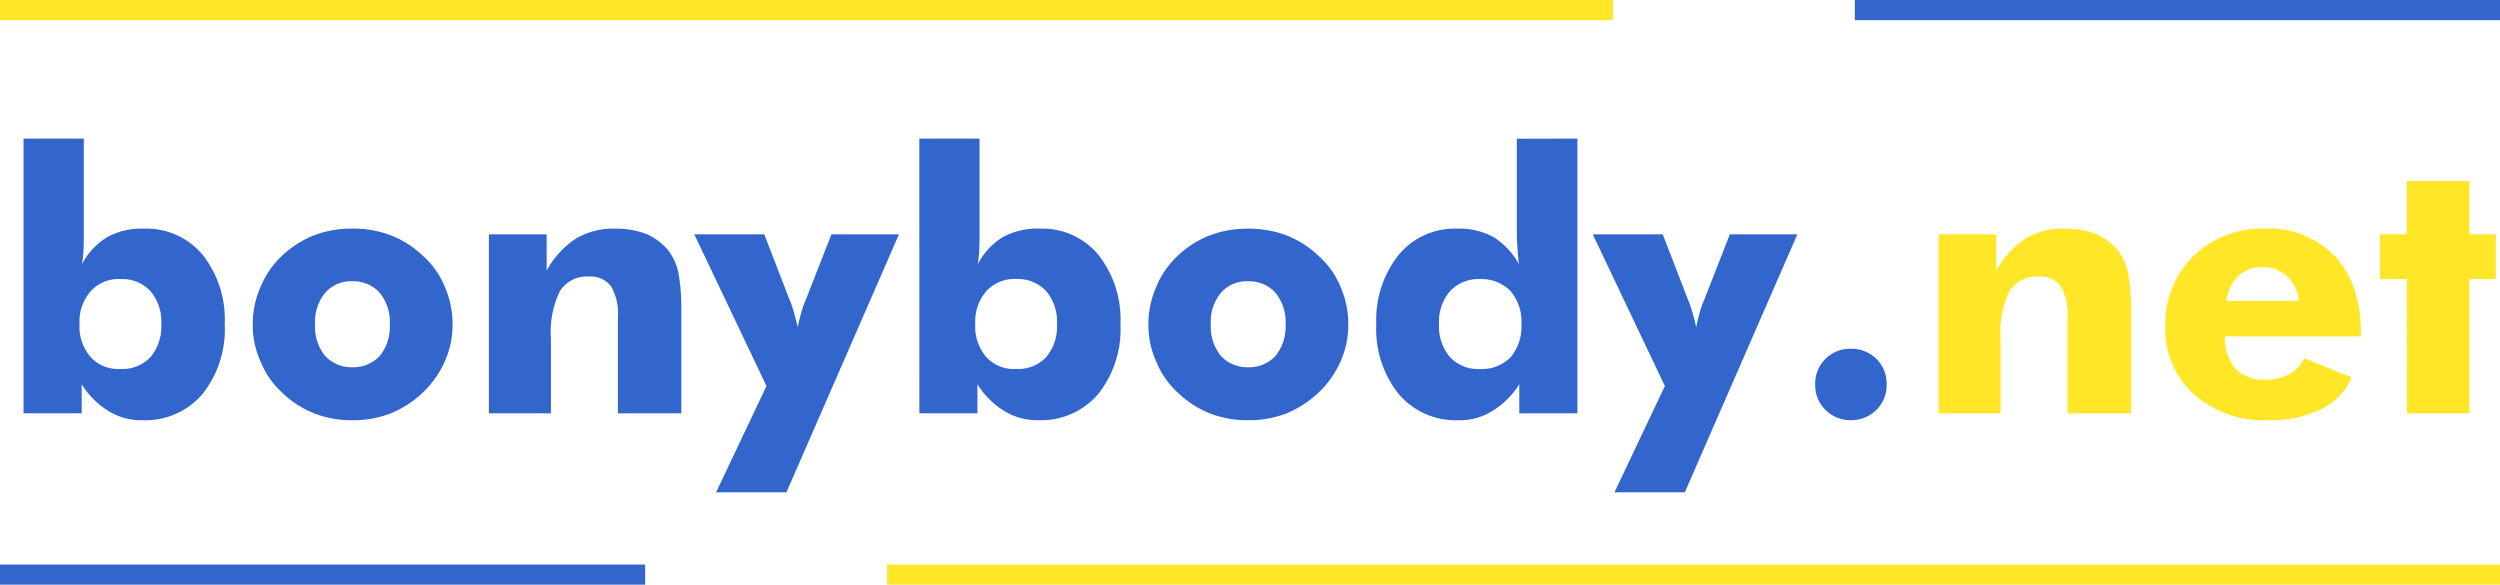 <svg xmlns="http://www.w3.org/2000/svg" width="124" height="29" viewBox="0 0 124 29">
  <g id="コンポーネント_8_1" data-name="コンポーネント 8 – 1" transform="translate(0 0.5)">
    <path id="パス_8" data-name="パス 8" d="M3.946-4.425A2.282,2.282,0,0,0,4.5-2.785,1.843,1.843,0,0,0,5.972-2.2a1.914,1.914,0,0,0,1.491-.588A2.348,2.348,0,0,0,8-4.425a2.335,2.335,0,0,0-.535-1.632,1.916,1.916,0,0,0-1.491-.6,1.845,1.845,0,0,0-1.473.6A2.269,2.269,0,0,0,3.946-4.425Zm-2.777-9.2H4.157v4.645q0,.686-.018.941-.035.449-.07.642A3.436,3.436,0,0,1,5.324-8.744a3.591,3.591,0,0,1,1.838-.415,3.619,3.619,0,0,1,2.884,1.292,5.167,5.167,0,0,1,1.1,3.437,5.159,5.159,0,0,1-1.1,3.472,3.725,3.725,0,0,1-2.99,1.3A3.083,3.083,0,0,1,5.394-.105,4.1,4.1,0,0,1,4.052-1.441V0H1.169ZM19.336-4.412a2.291,2.291,0,0,0-.5-1.564,1.742,1.742,0,0,0-1.354-.571,1.692,1.692,0,0,0-1.354.571,2.251,2.251,0,0,0-.5,1.564,2.3,2.3,0,0,0,.483,1.547,1.767,1.767,0,0,0,1.371.58,1.767,1.767,0,0,0,1.371-.58A2.339,2.339,0,0,0,19.336-4.412Zm3.111,0a4.4,4.4,0,0,1-.378,1.819,4.749,4.749,0,0,1-1.081,1.547A5.11,5.11,0,0,1,19.389,0a5.115,5.115,0,0,1-1.907.343A5.072,5.072,0,0,1,15.574,0a4.951,4.951,0,0,1-1.6-1.042,4.208,4.208,0,0,1-1.059-1.551,4.284,4.284,0,0,1-.378-1.819,4.521,4.521,0,0,1,.378-1.837A4.385,4.385,0,0,1,13.975-7.8a4.9,4.9,0,0,1,1.6-1.028,5.235,5.235,0,0,1,1.907-.334,5.28,5.28,0,0,1,1.907.334,4.9,4.9,0,0,1,1.6,1.028,4.1,4.1,0,0,1,1.081,1.547A4.521,4.521,0,0,1,22.447-4.412ZM24.249,0V-8.877h2.865v1.8a4.421,4.421,0,0,1,1.44-1.582,3.644,3.644,0,0,1,1.958-.5,4.23,4.23,0,0,1,1.545.264,2.878,2.878,0,0,1,1.084.809A2.789,2.789,0,0,1,33.644-7a9.931,9.931,0,0,1,.15,1.925V0H30.647V-4.755A2.677,2.677,0,0,0,30.306-6.3a1.268,1.268,0,0,0-1.113-.483,1.56,1.56,0,0,0-1.42.721,4.613,4.613,0,0,0-.447,2.338V0ZM35.517,3.92l2.5-5.273L34.436-8.877h3.472l1.239,3.208a4.58,4.58,0,0,1,.255.756q.1.325.167.65a5.451,5.451,0,0,1,.158-.668,4.461,4.461,0,0,1,.255-.738l1.257-3.208h3.349L39.006,3.92ZM48.375-4.425a2.282,2.282,0,0,0,.552,1.64A1.843,1.843,0,0,0,50.4-2.2a1.914,1.914,0,0,0,1.491-.588,2.348,2.348,0,0,0,.535-1.64,2.335,2.335,0,0,0-.535-1.632,1.916,1.916,0,0,0-1.491-.6,1.845,1.845,0,0,0-1.473.6A2.269,2.269,0,0,0,48.375-4.425Zm-2.777-9.2h2.988v4.645q0,.686-.018.941-.035.449-.07.642a3.436,3.436,0,0,1,1.254-1.349,3.591,3.591,0,0,1,1.838-.415,3.619,3.619,0,0,1,2.884,1.292,5.167,5.167,0,0,1,1.1,3.437,5.159,5.159,0,0,1-1.1,3.472,3.725,3.725,0,0,1-2.99,1.3,3.083,3.083,0,0,1-1.662-.448A4.1,4.1,0,0,1,48.48-1.441V0H45.6ZM63.765-4.412a2.291,2.291,0,0,0-.5-1.564,1.742,1.742,0,0,0-1.354-.571,1.692,1.692,0,0,0-1.354.571,2.251,2.251,0,0,0-.5,1.564,2.3,2.3,0,0,0,.483,1.547,1.767,1.767,0,0,0,1.371.58,1.767,1.767,0,0,0,1.371-.58A2.339,2.339,0,0,0,63.765-4.412Zm3.111,0A4.4,4.4,0,0,1,66.5-2.593a4.749,4.749,0,0,1-1.081,1.547A5.11,5.11,0,0,1,63.817,0,5.115,5.115,0,0,1,61.91.343,5.072,5.072,0,0,1,60,0a4.951,4.951,0,0,1-1.6-1.042A4.208,4.208,0,0,1,57.34-2.593a4.284,4.284,0,0,1-.378-1.819,4.521,4.521,0,0,1,.378-1.837A4.385,4.385,0,0,1,58.4-7.8,4.9,4.9,0,0,1,60-8.824a5.235,5.235,0,0,1,1.907-.334,5.28,5.28,0,0,1,1.907.334,4.9,4.9,0,0,1,1.6,1.028A4.1,4.1,0,0,1,66.5-6.249,4.521,4.521,0,0,1,66.876-4.412Zm8.587-.013a2.332,2.332,0,0,0-.536-1.632,2,2,0,0,0-1.512-.6,1.923,1.923,0,0,0-1.494.6,2.327,2.327,0,0,0-.545,1.632,2.34,2.34,0,0,0,.545,1.64,1.92,1.92,0,0,0,1.494.588,1.994,1.994,0,0,0,1.512-.588A2.345,2.345,0,0,0,75.463-4.425Zm2.777-9.2V0H75.357V-1.441A4.071,4.071,0,0,1,74-.105a3.007,3.007,0,0,1-1.652.448,3.716,3.716,0,0,1-2.975-1.3A5.162,5.162,0,0,1,68.265-4.43a5.157,5.157,0,0,1,1.116-3.437,3.6,3.6,0,0,1,2.865-1.292,3.568,3.568,0,0,1,1.828.415A3.676,3.676,0,0,1,75.34-7.394q-.035-.238-.07-.721-.035-.528-.035-.862v-4.645ZM80.077,3.92l2.5-5.273L79-8.877h3.472l1.239,3.208a4.58,4.58,0,0,1,.255.756q.1.325.167.65a5.451,5.451,0,0,1,.158-.668,4.461,4.461,0,0,1,.255-.738L85.8-8.877h3.349L83.566,3.92Zm9.958-5.357a1.7,1.7,0,0,1,.5-1.254A1.71,1.71,0,0,1,91.793-3.2a1.742,1.742,0,0,1,1.283.509,1.7,1.7,0,0,1,.5,1.254,1.709,1.709,0,0,1-.5,1.262,1.783,1.783,0,0,1-1.283.517,1.752,1.752,0,0,1-1.257-.517A1.709,1.709,0,0,1,90.035-1.437Z" transform="translate(0 20)" fill="#36c"/>
    <g id="グループ_24" data-name="グループ 24" transform="translate(-481 -79)">
      <line id="線_8" data-name="線 8" x2="80" transform="translate(481 79)" fill="none" stroke="#ffe627" stroke-width="1"/>
      <line id="線_9" data-name="線 9" x1="32" transform="translate(573 79)" fill="none" stroke="#36c" stroke-width="1"/>
    </g>
    <g id="グループ_25" data-name="グループ 25" transform="translate(0 28)">
      <line id="線_8-2" data-name="線 8" x1="80" transform="translate(44)" fill="none" stroke="#ffe627" stroke-width="1"/>
      <line id="線_9-2" data-name="線 9" x2="32" fill="none" stroke="#36c" stroke-width="1"/>
    </g>
    <path id="パス_9" data-name="パス 9" d="M1.151,0V-8.877H4.017v1.8a4.421,4.421,0,0,1,1.44-1.582,3.644,3.644,0,0,1,1.958-.5,4.23,4.23,0,0,1,1.545.264,2.878,2.878,0,0,1,1.084.809A2.789,2.789,0,0,1,10.546-7,9.931,9.931,0,0,1,10.7-5.08V0H7.55V-4.755A2.677,2.677,0,0,0,7.208-6.3a1.268,1.268,0,0,0-1.113-.483,1.56,1.56,0,0,0-1.42.721,4.613,4.613,0,0,0-.447,2.338V0ZM19.02-5.581a1.873,1.873,0,0,0-.571-1.2,1.686,1.686,0,0,0-1.2-.466,1.76,1.76,0,0,0-1.213.413,2.144,2.144,0,0,0-.606,1.257ZM22.1-3.814h-6.75a2.379,2.379,0,0,0,.519,1.582,1.891,1.891,0,0,0,1.477.563,2.487,2.487,0,0,0,1.2-.272,1.718,1.718,0,0,0,.738-.791l2.355.949A3.027,3.027,0,0,1,20.153-.22a5.6,5.6,0,0,1-2.628.563A5.27,5.27,0,0,1,13.8-.958a4.342,4.342,0,0,1-1.4-3.384A4.674,4.674,0,0,1,13.8-7.8,4.877,4.877,0,0,1,17.35-9.158a4.494,4.494,0,0,1,3.472,1.38,4.583,4.583,0,0,1,.967,1.657A6.784,6.784,0,0,1,22.1-3.964ZM24.39,0l-.018-6.662H23.045V-8.877h1.327v-2.646h3.111v2.646h1.31v2.215h-1.31V0Z" transform="translate(95 20)" fill="#ffe627"/>
  </g>
</svg>
